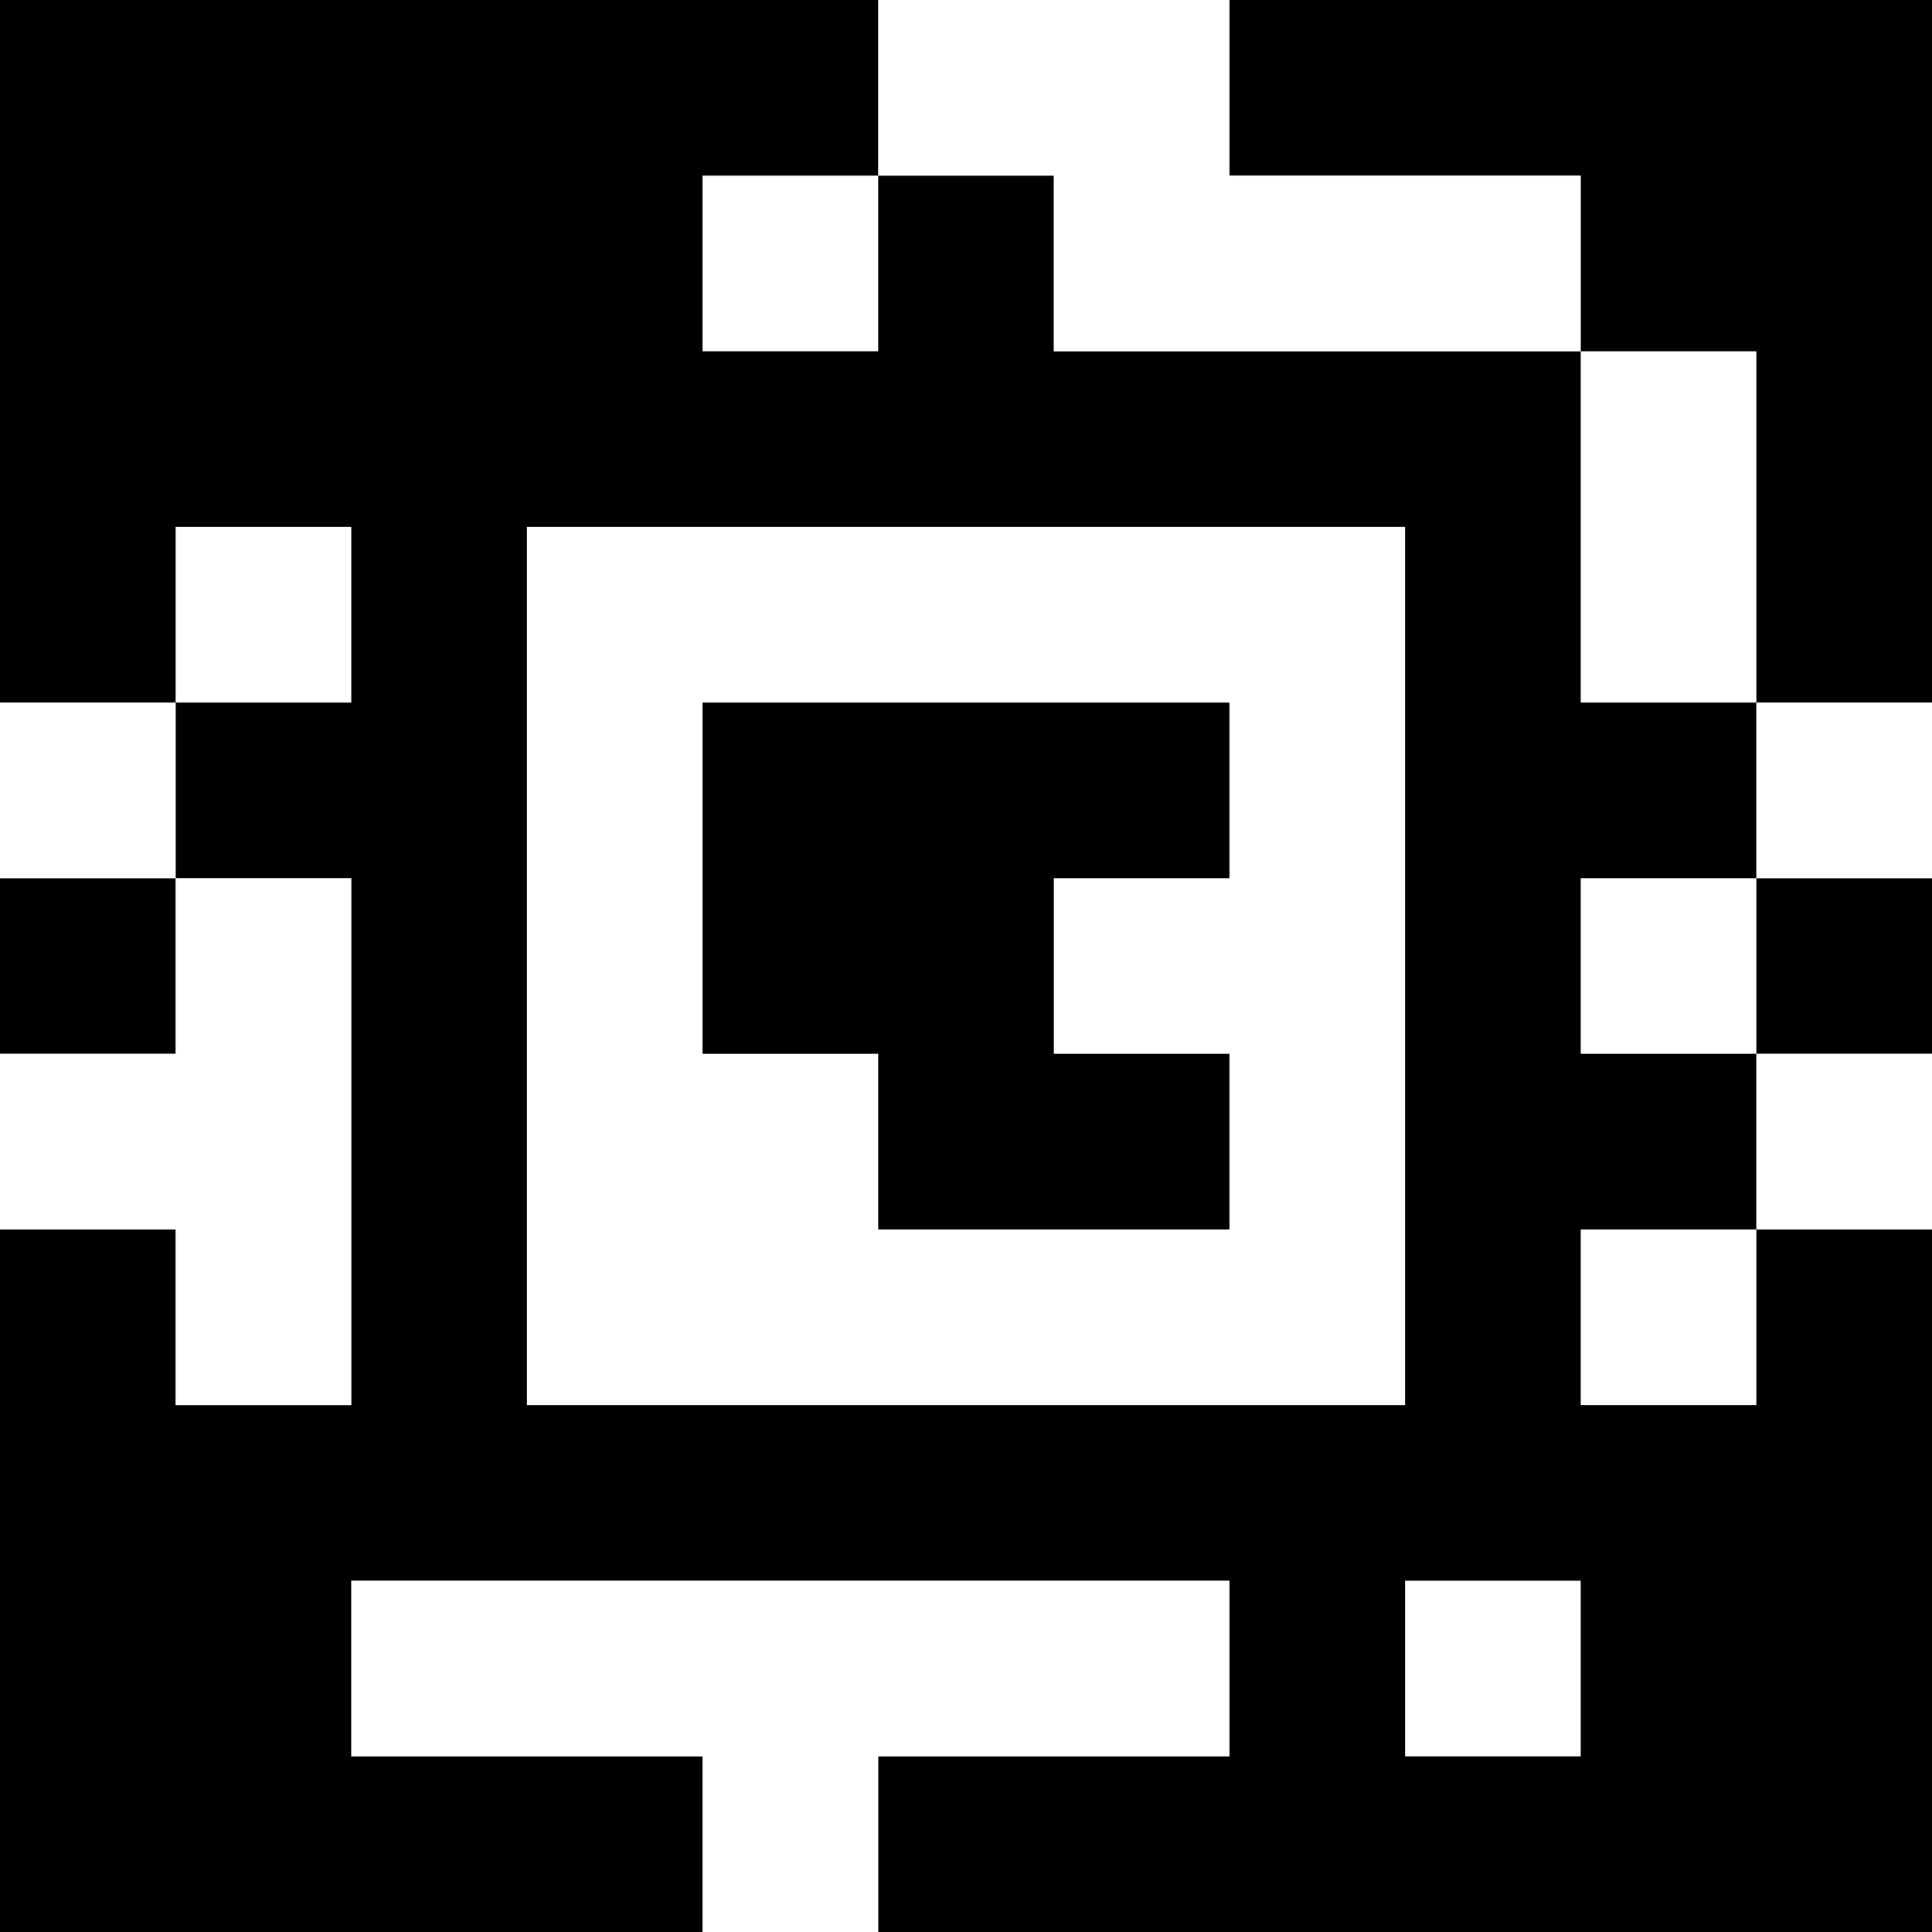 <?xml version="1.0" standalone="yes"?>
<svg xmlns="http://www.w3.org/2000/svg" width="110" height="110">
<rect width="100%" height="100%" fill="#808080" stroke="none"/>
<path style="fill:#000000; stroke:none;" d="M0 0L0 40L10 40L10 50L0 50L0 60L10 60L10 50L20 50L20 80L10 80L10 70L0 70L0 110L40 110L40 100L20 100L20 90L70 90L70 100L50 100L50 110L110 110L110 70L100 70L100 60L110 60L110 50L100 50L100 40L110 40L110 0L70 0L70 10L90 10L90 20L60 20L60 10L50 10L50 0L0 0z"/>
<path style="fill:#ffffff; stroke:none;" d="M50 0L50 10L60 10L60 20L90 20L90 10L70 10L70 0L50 0M40 10L40 20L50 20L50 10L40 10M90 20L90 40L100 40L100 20L90 20M10 30L10 40L20 40L20 30L10 30M30 30L30 80L80 80L80 30L30 30M0 40L0 50L10 50L10 40L0 40z"/>
<path style="fill:#000000; stroke:none;" d="M40 40L40 60L50 60L50 70L70 70L70 60L60 60L60 50L70 50L70 40L40 40z"/>
<path style="fill:#ffffff; stroke:none;" d="M100 40L100 50L110 50L110 40L100 40M10 50L10 60L0 60L0 70L10 70L10 80L20 80L20 50L10 50M90 50L90 60L100 60L100 50L90 50M100 60L100 70L110 70L110 60L100 60M90 70L90 80L100 80L100 70L90 70M20 90L20 100L40 100L40 110L50 110L50 100L70 100L70 90L20 90M80 90L80 100L90 100L90 90L80 90z"/>
</svg>
